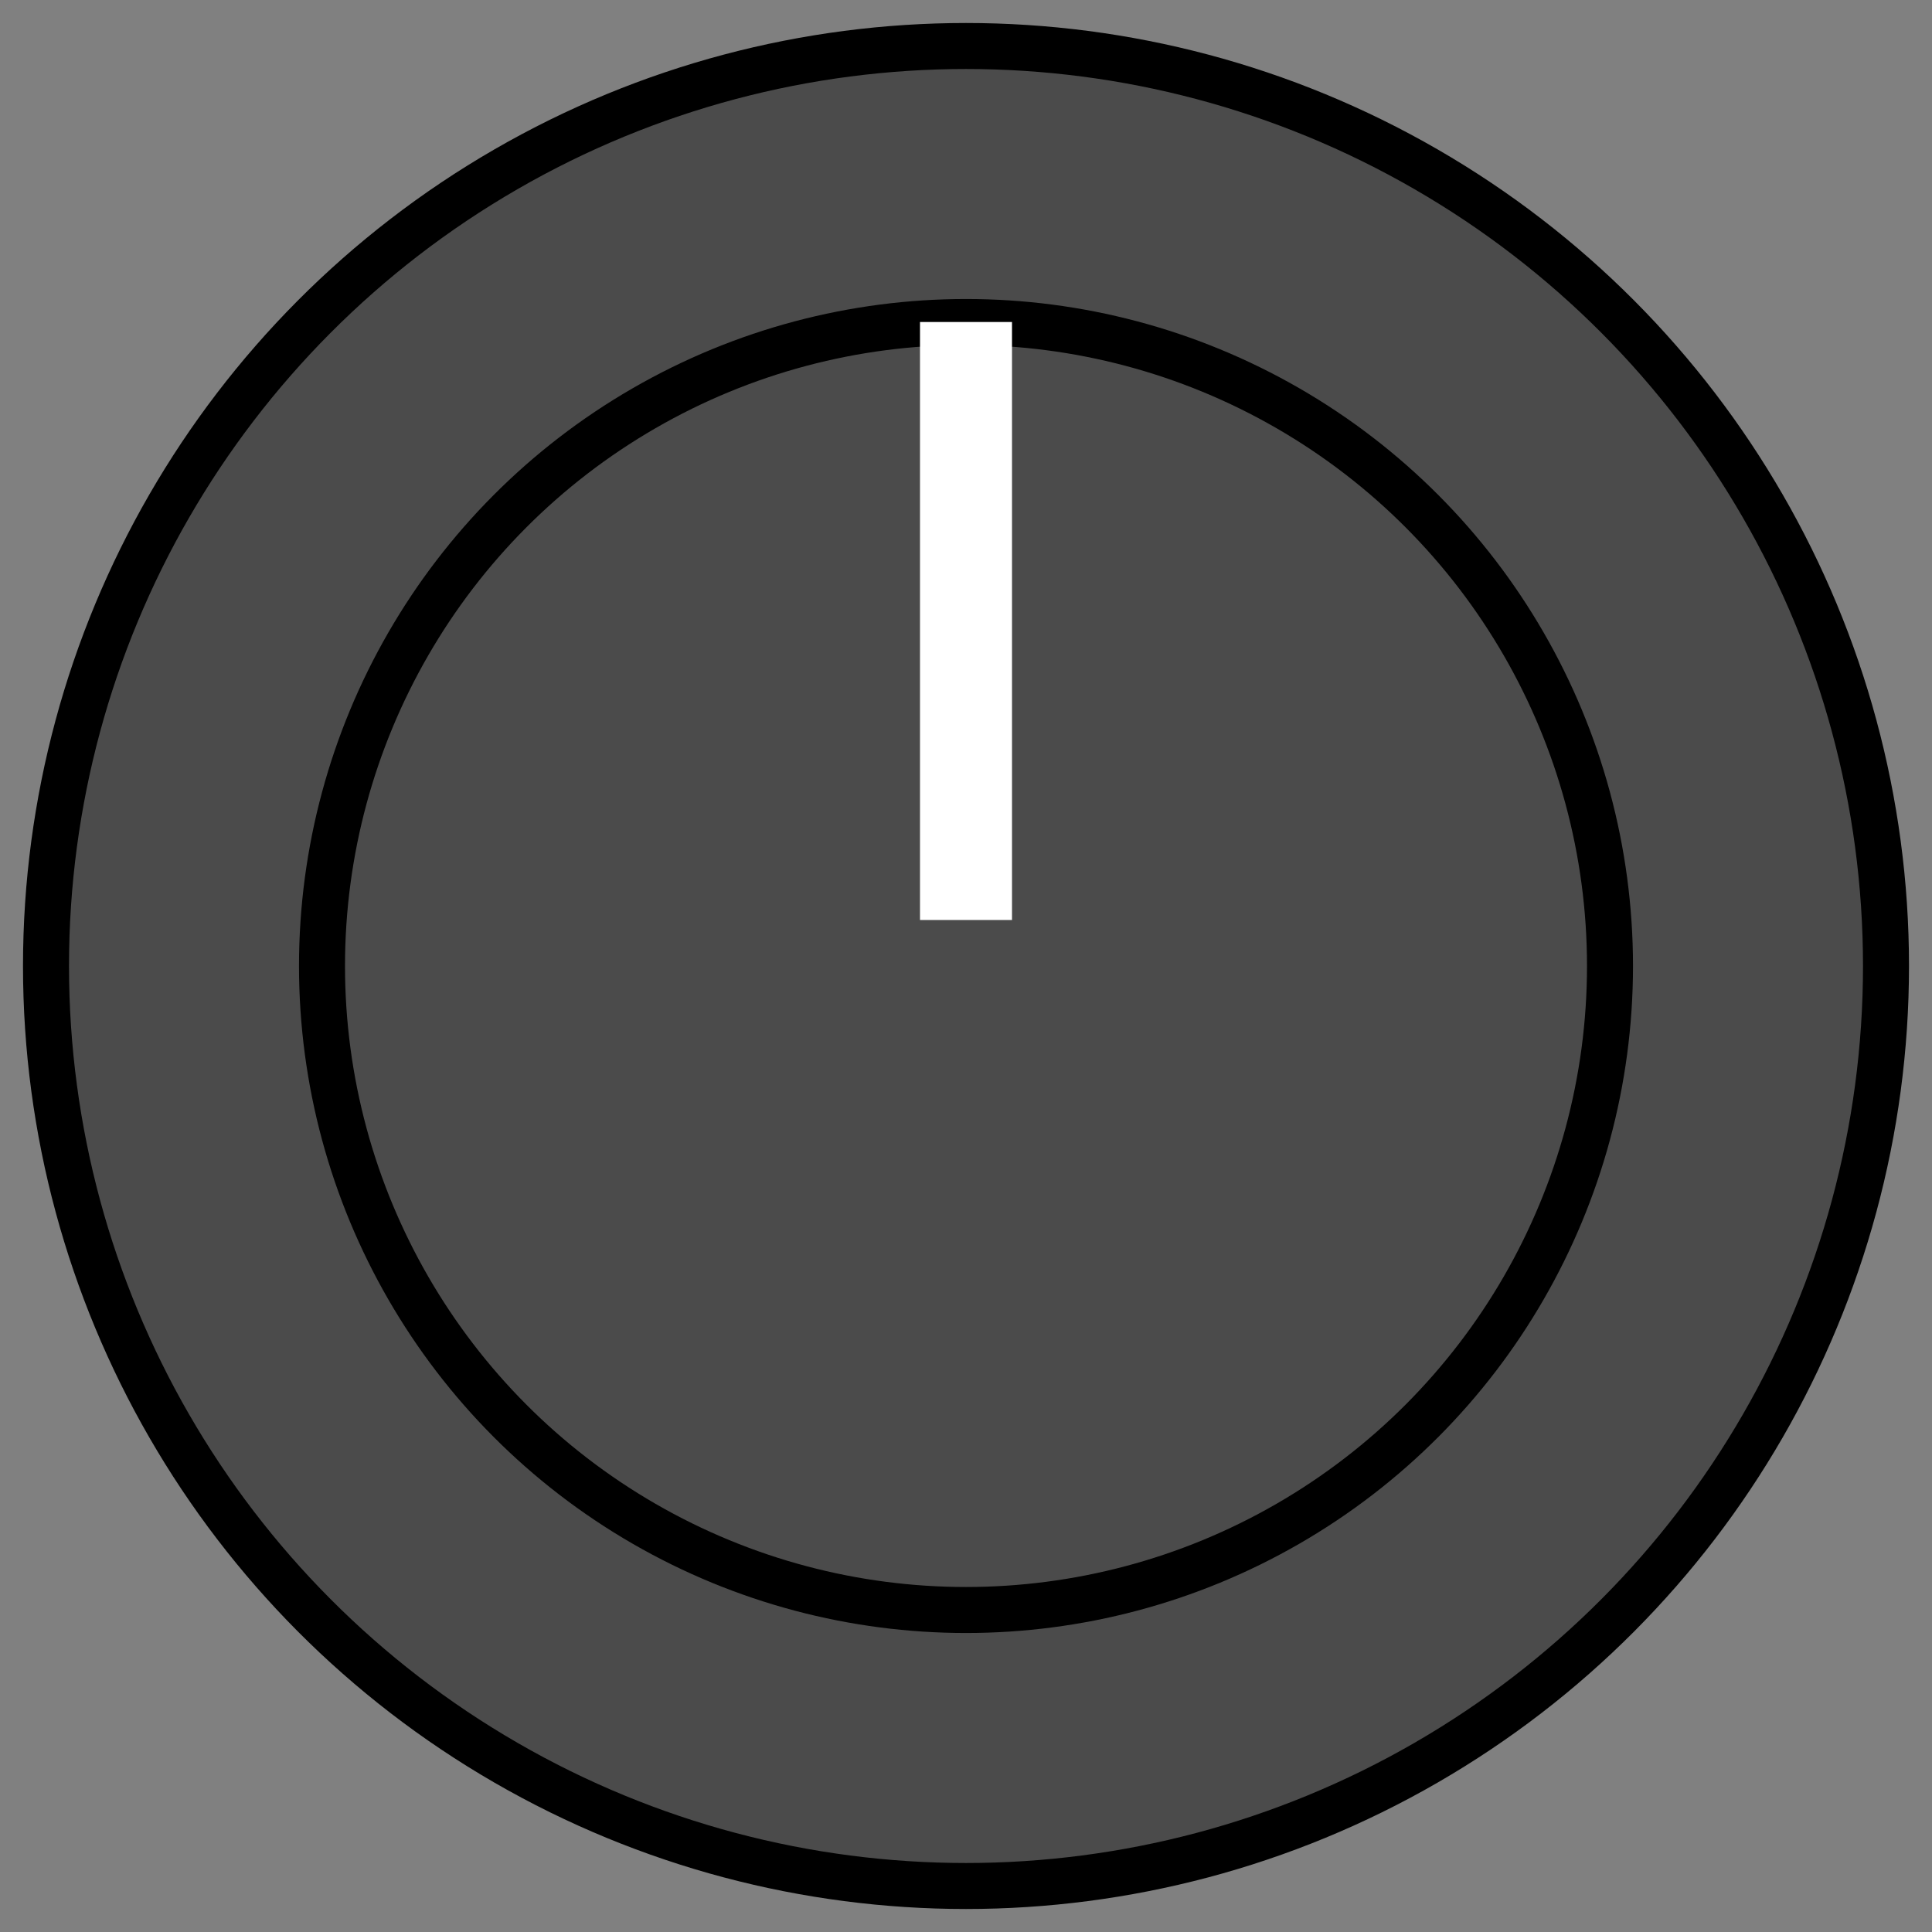 <?xml version="1.0" encoding="UTF-8"?>
<svg width="42px" height="42px" viewBox="0 0 42 42" version="1.1" xmlns="http://www.w3.org/2000/svg" xmlns:xlink="http://www.w3.org/1999/xlink">
    <rect x="0" y="0" width="42" height="42" fill="#808080" stroke="none"/>
    <!-- Generator: Sketch 54.1 (76490) - https://sketchapp.com -->
    <title>Group 2</title>
    <desc>Created with Sketch.</desc>
    <g id="Page-1" stroke="none" stroke-width="1" fill="none" fill-rule="evenodd">
        <g id="Artboard" transform="translate(-46, -35)">
            <g id="Group-2" transform="translate(47, 36)">
                <circle id="Oval" stroke="#000000" fill="#4B4B4B" cx="20" cy="20" r="20"></circle>
                <g id="Group" transform="translate(6, 6)">
                    <circle id="Oval" stroke="#000000" fill="#4B4B4B" cx="14" cy="14" r="14"></circle>
                    <rect id="Rectangle" stroke="#FFFFFF" fill="#D8D8D8" x="13.5" y="0.5" width="1" height="12"></rect>
                </g>
            </g>
        </g>
    </g>
</svg>